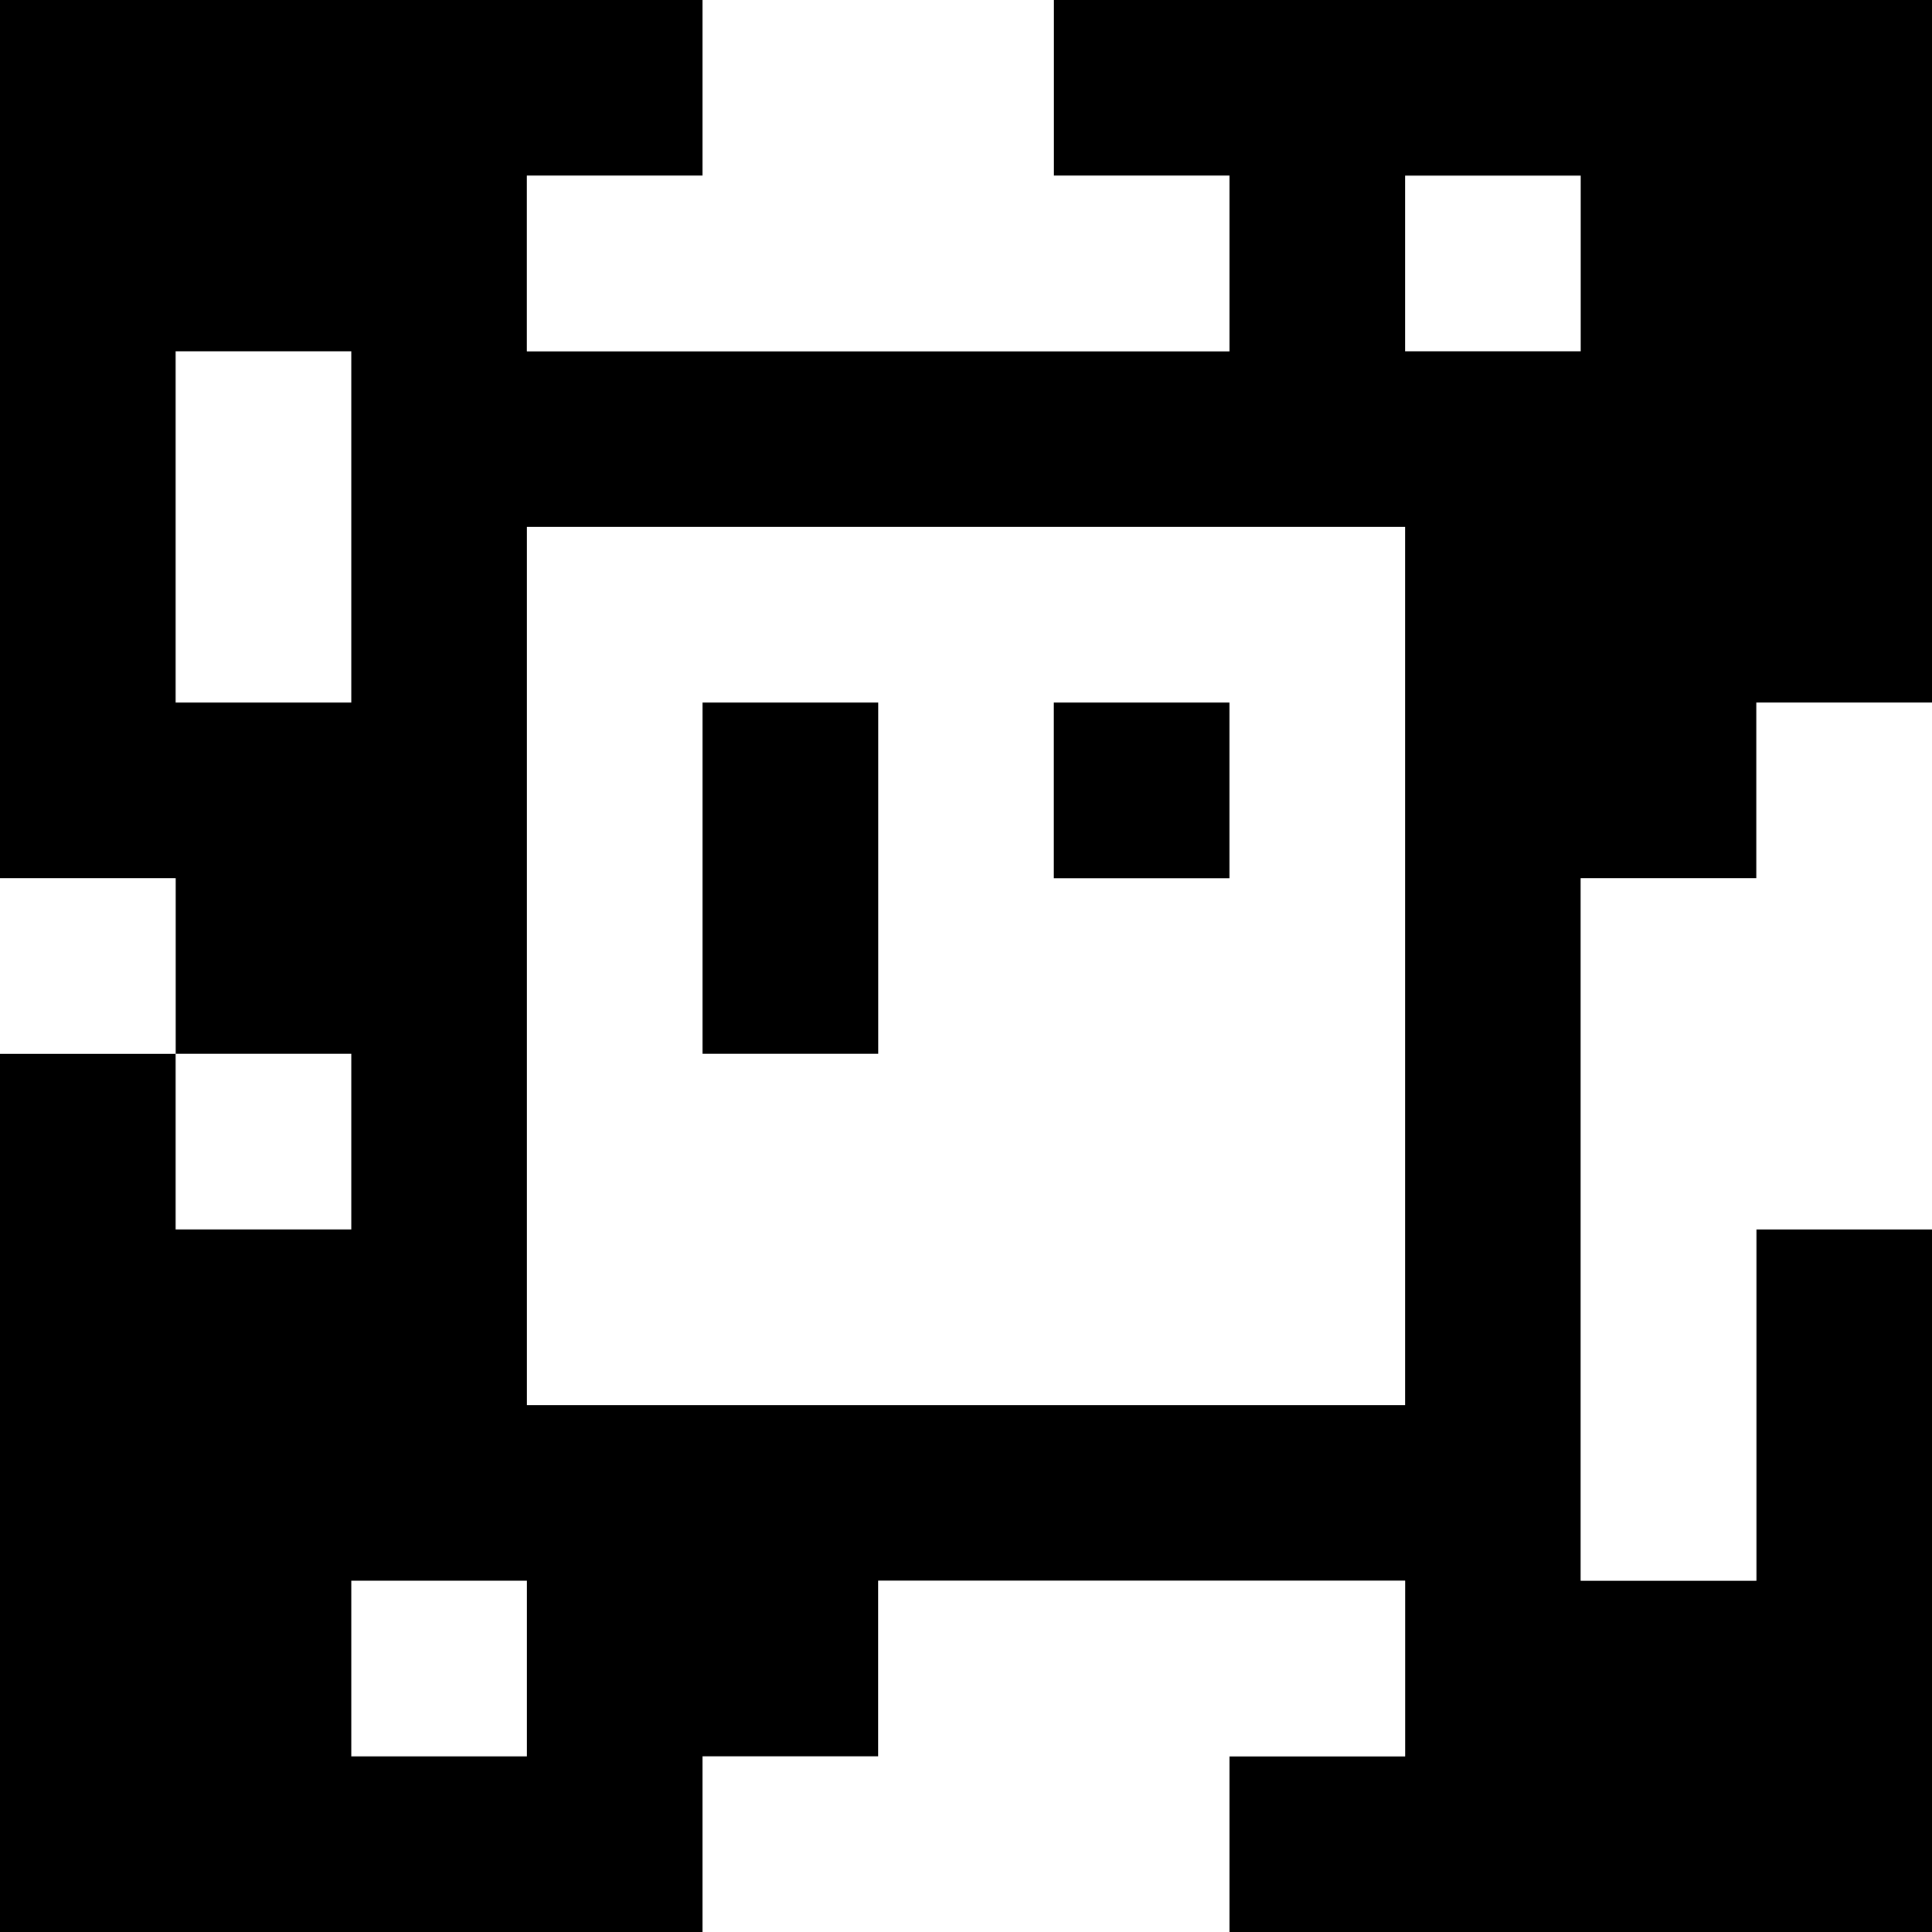 <?xml version="1.0" standalone="yes"?>
<svg xmlns="http://www.w3.org/2000/svg" width="110" height="110">
<rect width="100%" height="100%" fill="#808080" stroke="none"/>
<path style="fill:#000000; stroke:none;" d="M0 0L0 50L10 50L10 60L0 60L0 110L40 110L40 100L50 100L50 90L80 90L80 100L70 100L70 110L110 110L110 70L100 70L100 90L90 90L90 50L100 50L100 40L110 40L110 0L60 0L60 10L70 10L70 20L30 20L30 10L40 10L40 0L0 0z"/>
<path style="fill:#ffffff; stroke:none;" d="M40 0L40 10L30 10L30 20L70 20L70 10L60 10L60 0L40 0M80 10L80 20L90 20L90 10L80 10M10 20L10 40L20 40L20 20L10 20M30 30L30 80L80 80L80 30L30 30z"/>
<path style="fill:#000000; stroke:none;" d="M40 40L40 60L50 60L50 40L40 40M60 40L60 50L70 50L70 40L60 40z"/>
<path style="fill:#ffffff; stroke:none;" d="M100 40L100 50L90 50L90 90L100 90L100 70L110 70L110 40L100 40M0 50L0 60L10 60L10 50L0 50M10 60L10 70L20 70L20 60L10 60M20 90L20 100L30 100L30 90L20 90M50 90L50 100L40 100L40 110L70 110L70 100L80 100L80 90L50 90z"/>
</svg>
